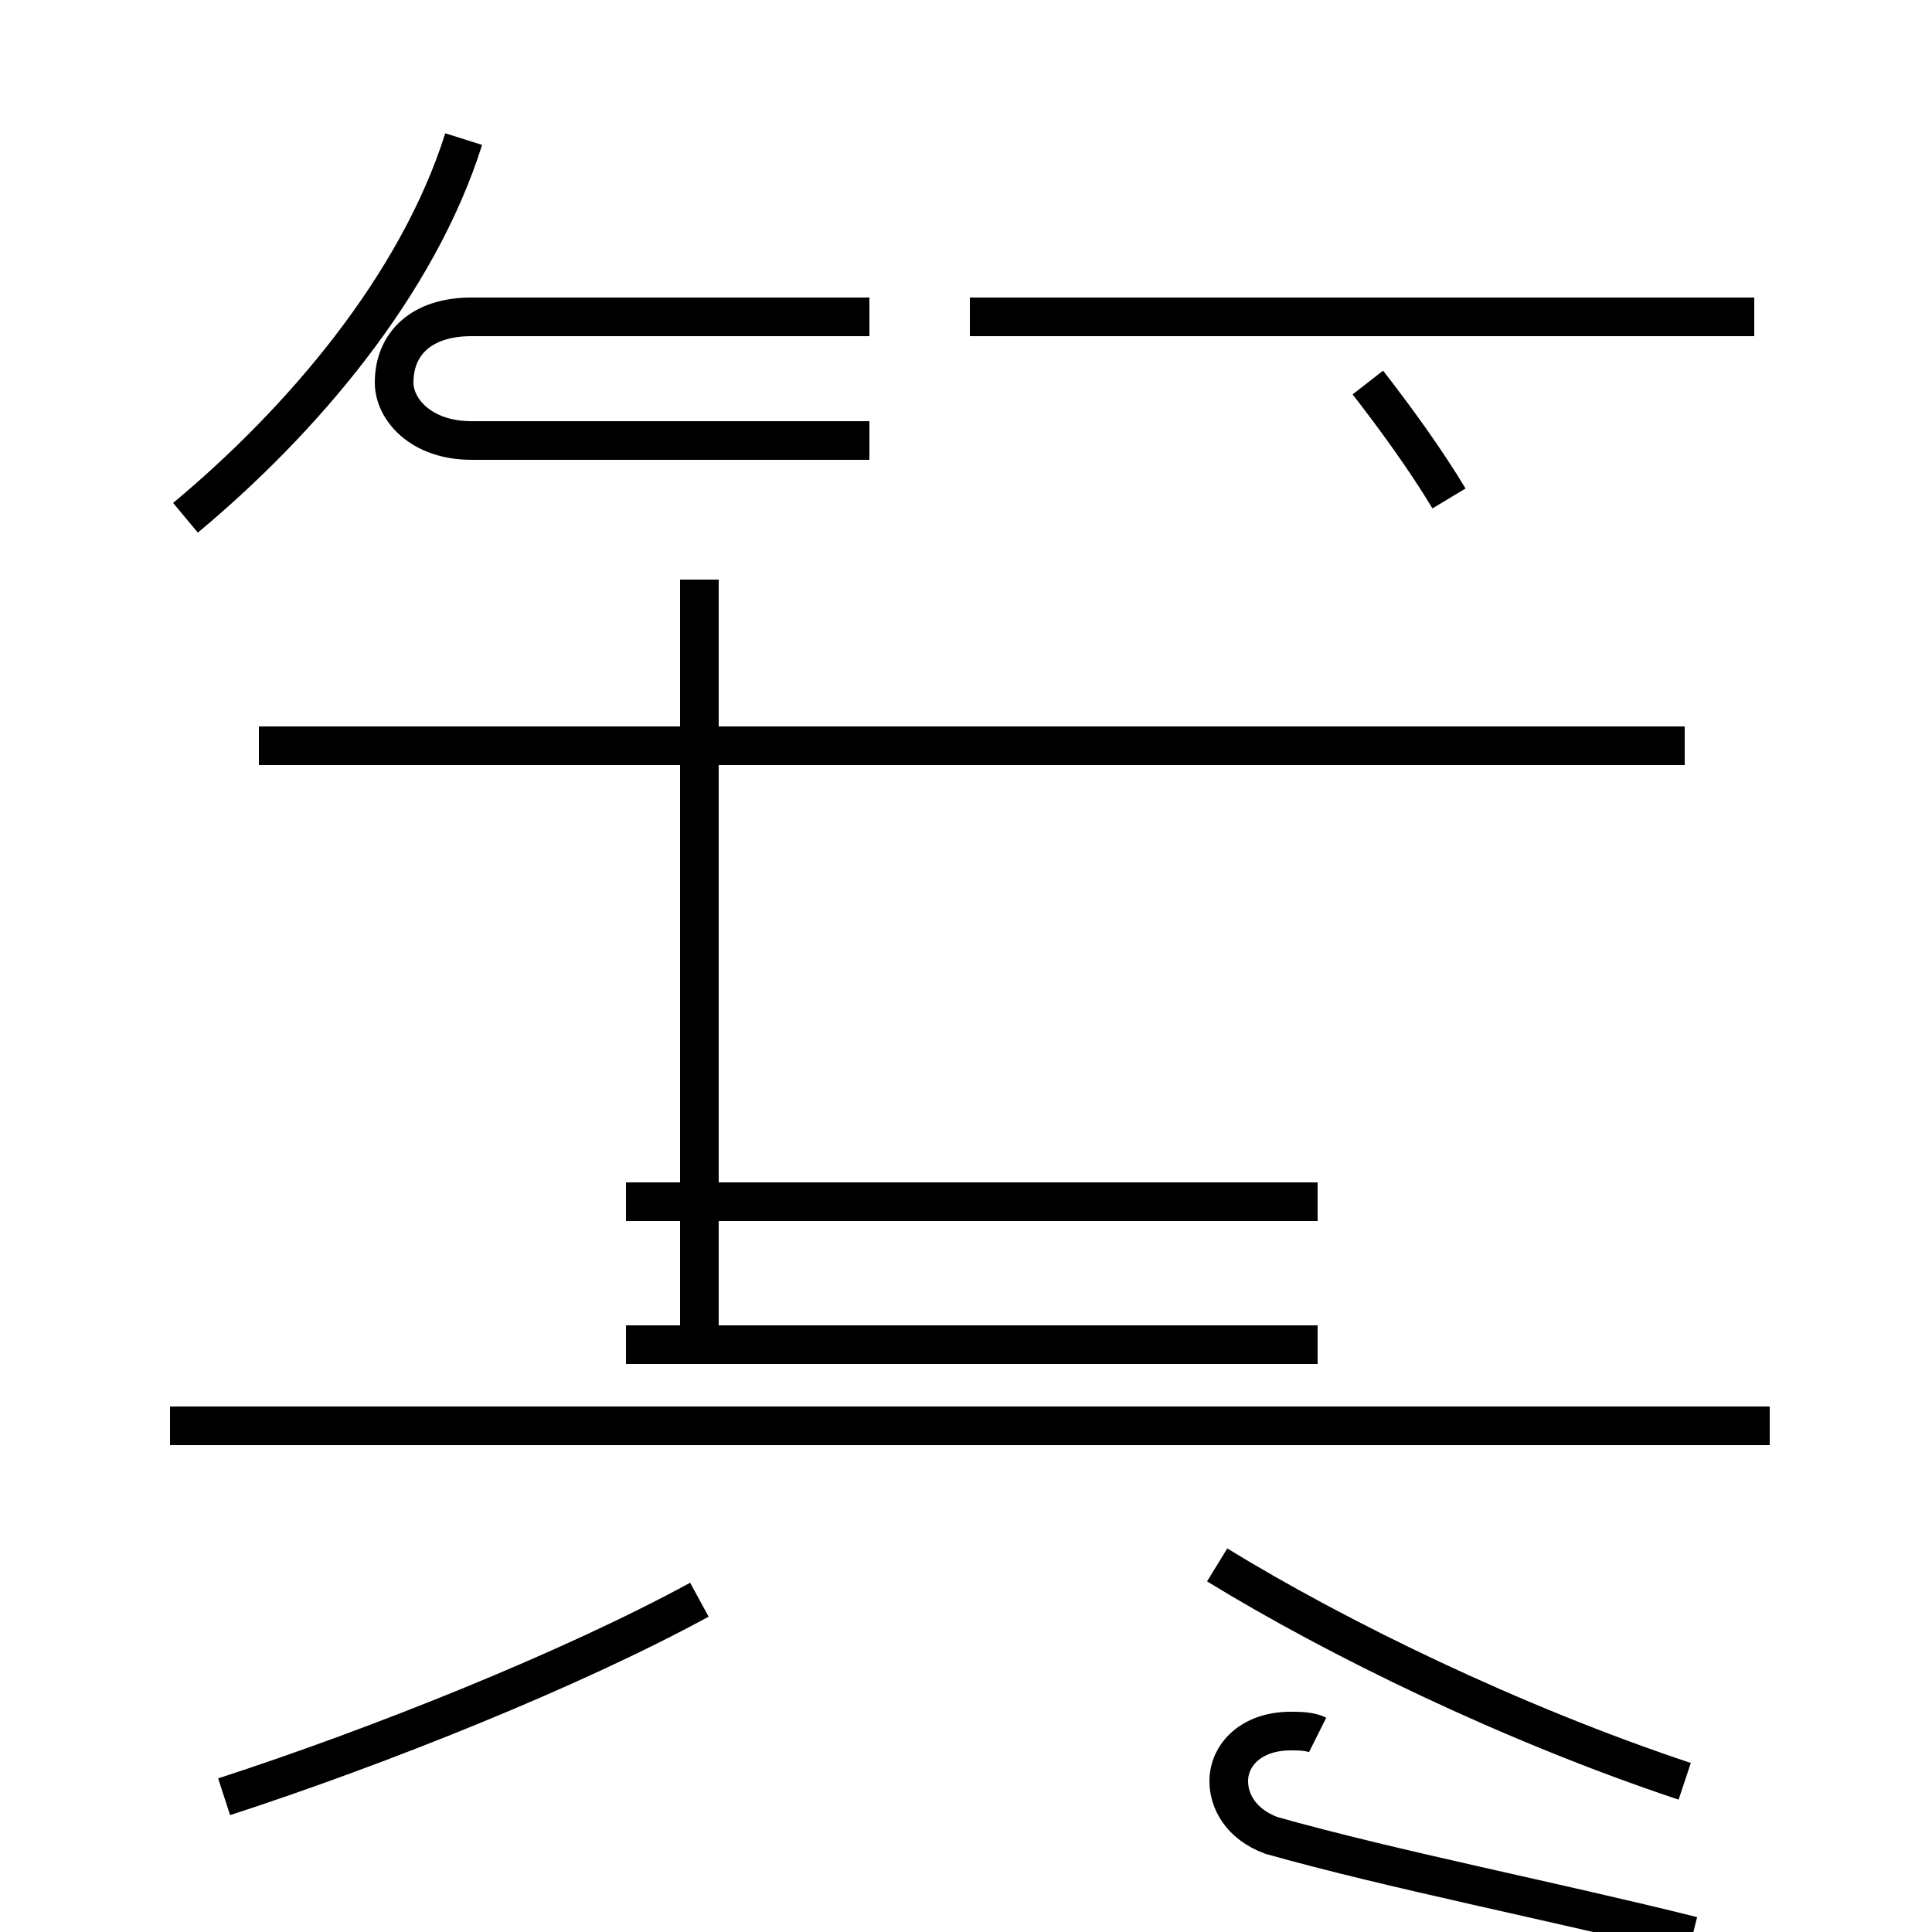 <?xml version='1.0' encoding='utf8'?>
<svg viewBox="0.0 -44.0 50.0 50.0" version="1.1" xmlns="http://www.w3.org/2000/svg">
<rect x="0.0" y="-44.0" width="50.0" height="50.0" fill="#808080" stroke="none"/>
<rect x="-1000" y="-1000" width="2000" height="2000" stroke="white" fill="white"/>
<g style="fill:none; stroke:#000000;  stroke-width:1">
<path d="M 5.8 -2.5 C 9.8 -1.2 14.8 0.8 18.1 2.6 M 22.5 35.8 L 12.2 35.8 C 10.9 35.8 10.2 35.1 10.2 34.1 C 10.2 33.4 10.9 32.6 12.2 32.6 L 22.5 32.6 M 4.8 30.6 C 7.8 33.1 10.8 36.6 12.0 40.4 M 18.1 24.4 L 18.1 29.0 M 18.1 15.9 L 18.1 23.6 M 18.1 9.2 L 18.1 24.4 M 45.8 7.1 L 4.4 7.1 M 43.6 24.7 L 6.7 24.7 M 34.1 12.9 L 16.2 12.9 M 34.1 9.2 L 16.2 9.2 M 37.5 31.1 C 36.9 32.1 36.1 33.2 35.4 34.1 M 43.6 -2.1 C 39.1 -0.6 34.6 1.6 31.5 3.5 M 45.4 35.8 L 25.1 35.8 M 34.1 -0.9 C 33.9 -0.8 33.6 -0.8 33.4 -0.8 C 32.4 -0.8 31.8 -1.4 31.8 -2.1 C 31.8 -2.6 32.1 -3.2 32.9 -3.5 C 36.1 -4.4 40.2 -5.2 43.8 -6.1" transform="scale(1, -1)" />
</g>
</svg>
